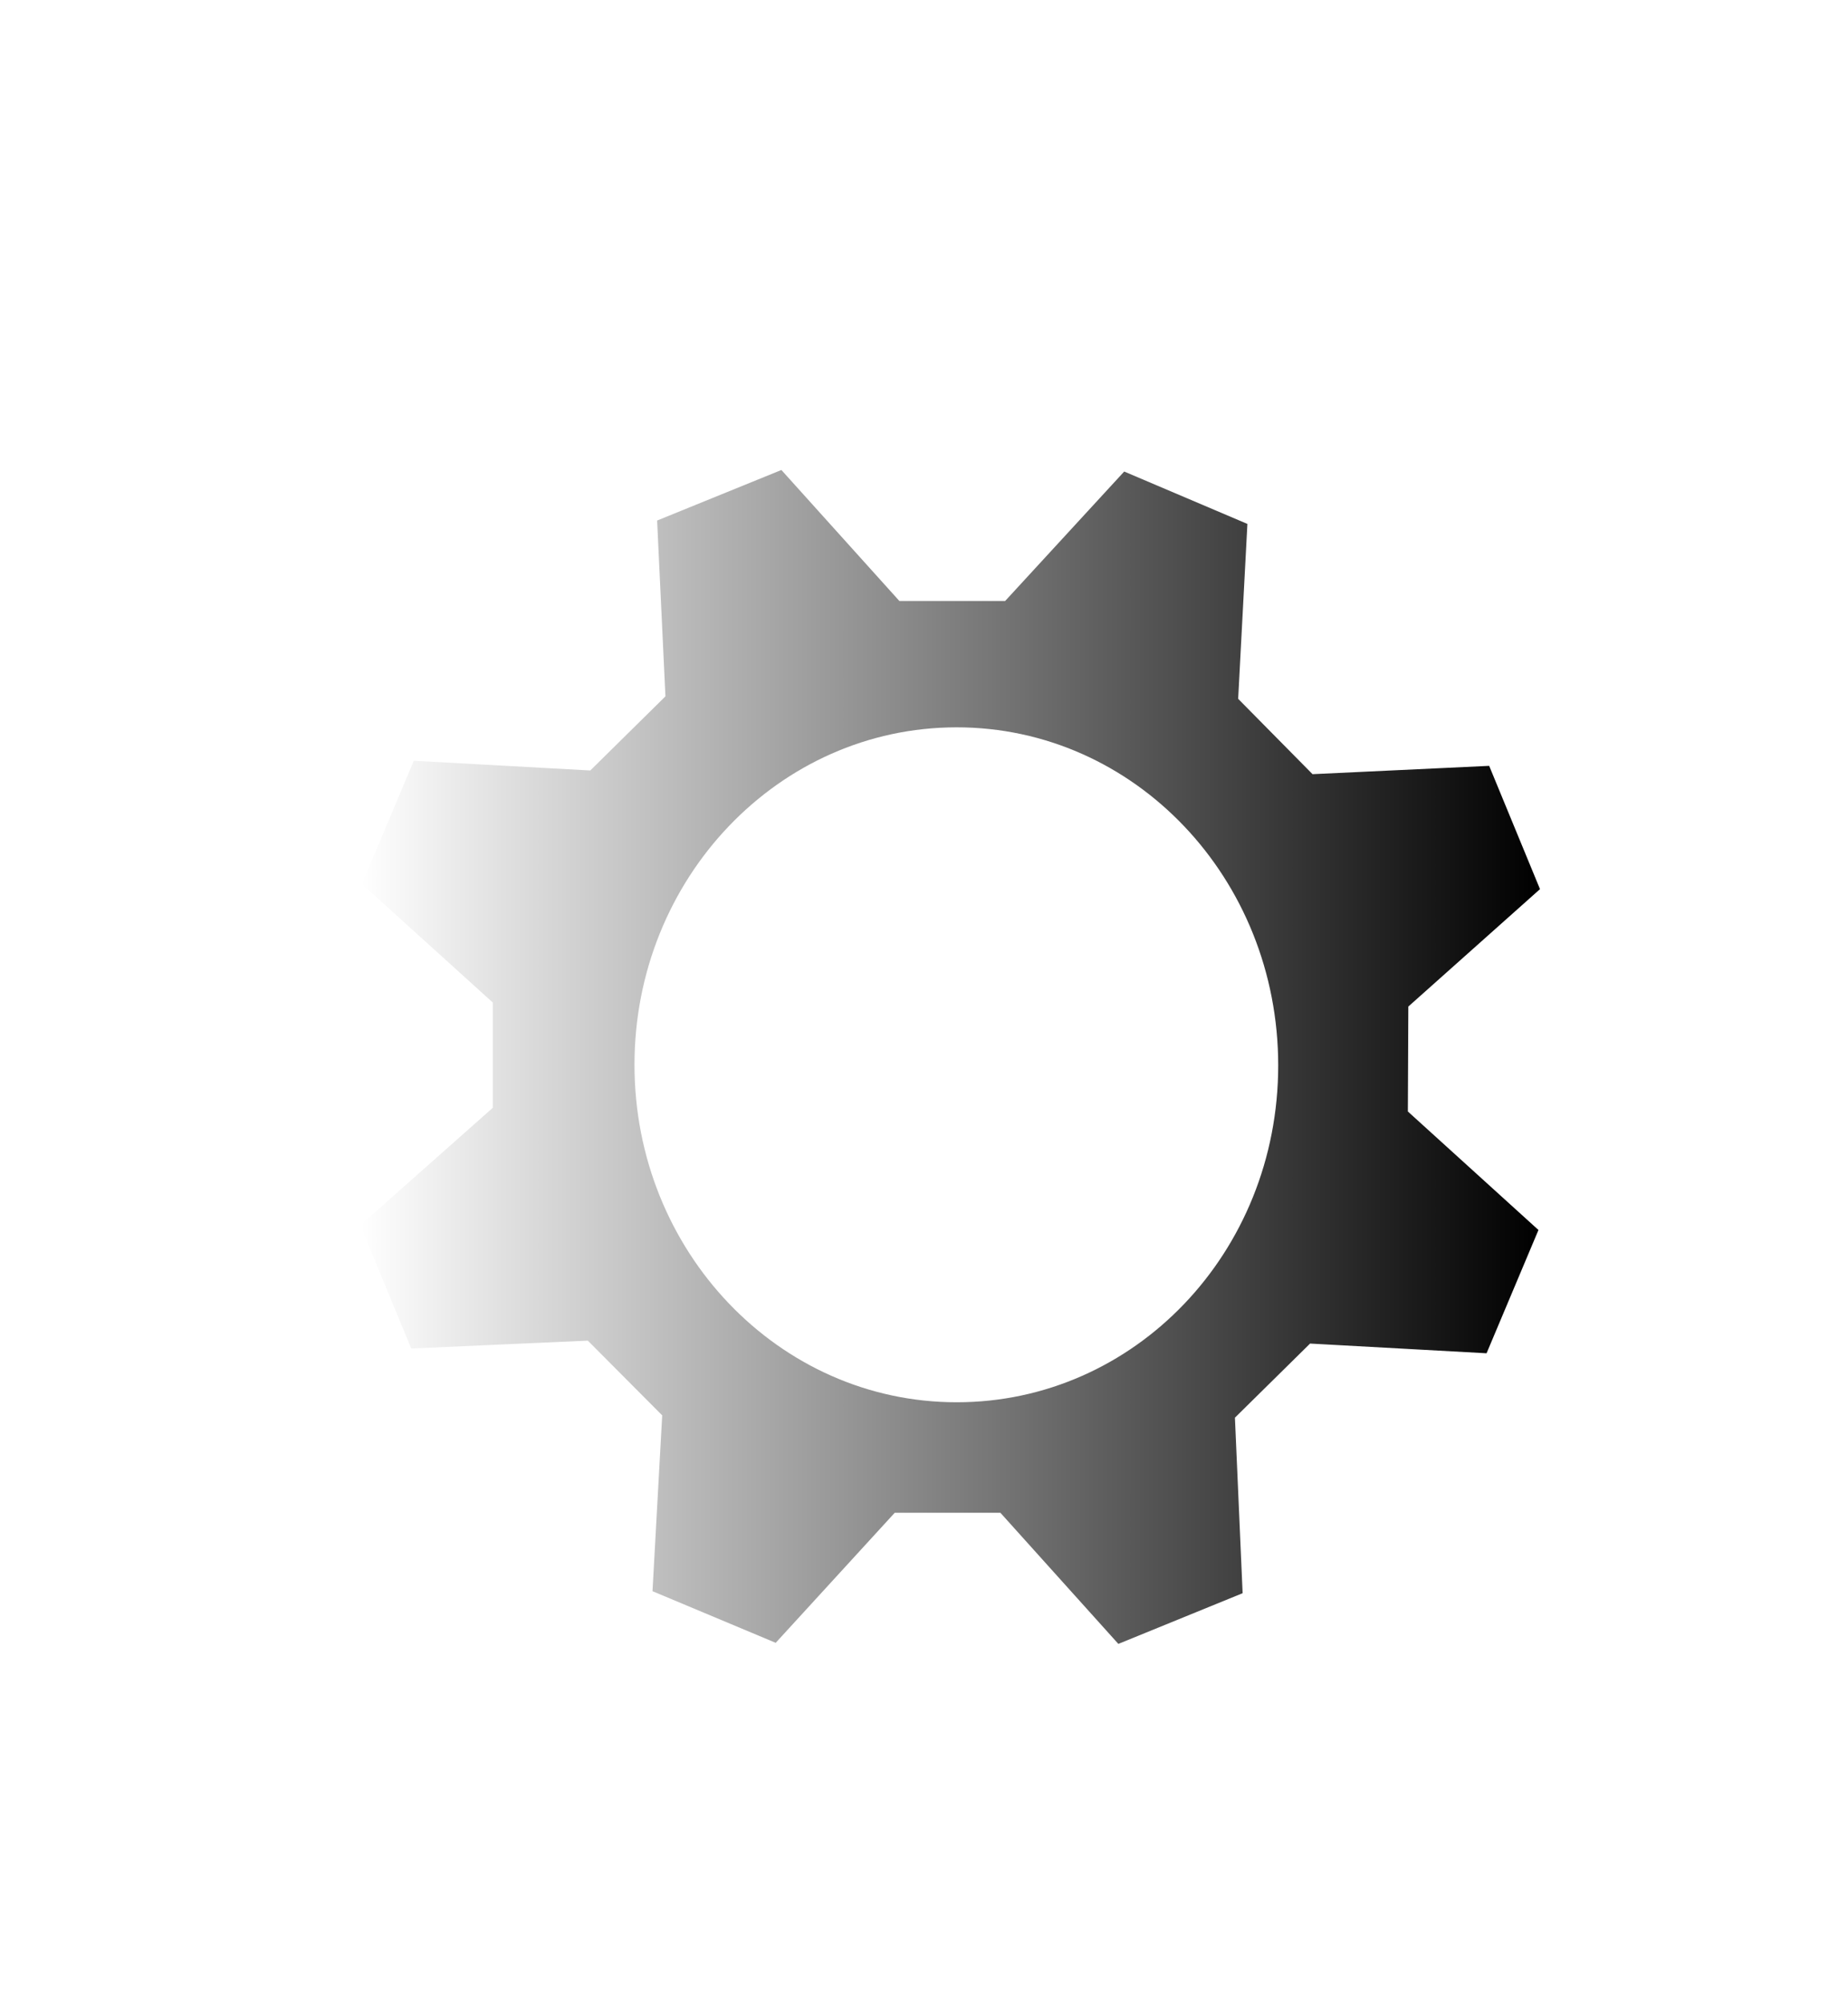 <svg id="Layer_1" data-name="Layer 1" xmlns="http://www.w3.org/2000/svg" xmlns:xlink="http://www.w3.org/1999/xlink" width="120" height="130" viewBox="0 0 120 130"><defs><style>.cls-1{fill:url(#linear-gradient);filter:url(#AI_BevelShadow_1);}</style><linearGradient id="linear-gradient" x1="19.4" y1="64.6" x2="96" y2="64.6" gradientUnits="userSpaceOnUse"><stop offset="0" stop-color="#fff"/><stop offset="1"/></linearGradient><filter id="AI_BevelShadow_1" x="-20" y="-20" width="140" height="140" name="AI_BevelShadow_1"><feGaussianBlur result="blur" stdDeviation="4" in="SourceAlpha"/><feOffset result="offsetBlur" dx="4" dy="4" in="blur"/><feSpecularLighting result="specOut" surfaceScale="5" specularExponent="10" in="blur"><fePointLight x="-5000" y="-10000" z="-20000"/></feSpecularLighting><feComposite result="specOut" operator="in" in="specOut" in2="SourceAlpha"/><feComposite result="litPaint" operator="arithmetic" k2="1" k3="1" in="SourceGraphic" in2="specOut"/><feMerge><feMergeNode in="offsetBlur"/><feMergeNode in="litPaint"/></feMerge></filter></defs><title>settings</title><path class="cls-1" d="M87.45,61.32,96,53.7l-3.3-8-11.47.54L76.4,41.35,77,30,69,26.6,61.27,35,54.4,35,46.74,26.5l-8.07,3.28.54,11.41L34.33,46l-11.46-.63-3.37,8L28,61.06l0,6.83L19.4,75.51l3.3,8L34.17,83,39,87.85l-.63,11.41,8,3.35,7.73-8.44,6.86,0,7.66,8.51,8.07-3.29L76.19,88l4.88-4.81,11.46.63,3.37-8-8.48-7.69ZM58.12,87c-11.55,0-20.92-9.8-20.92-21.9s9.37-21.9,20.92-21.9S79,53,79,65.14,69.67,87,58.12,87Z"/></svg>

